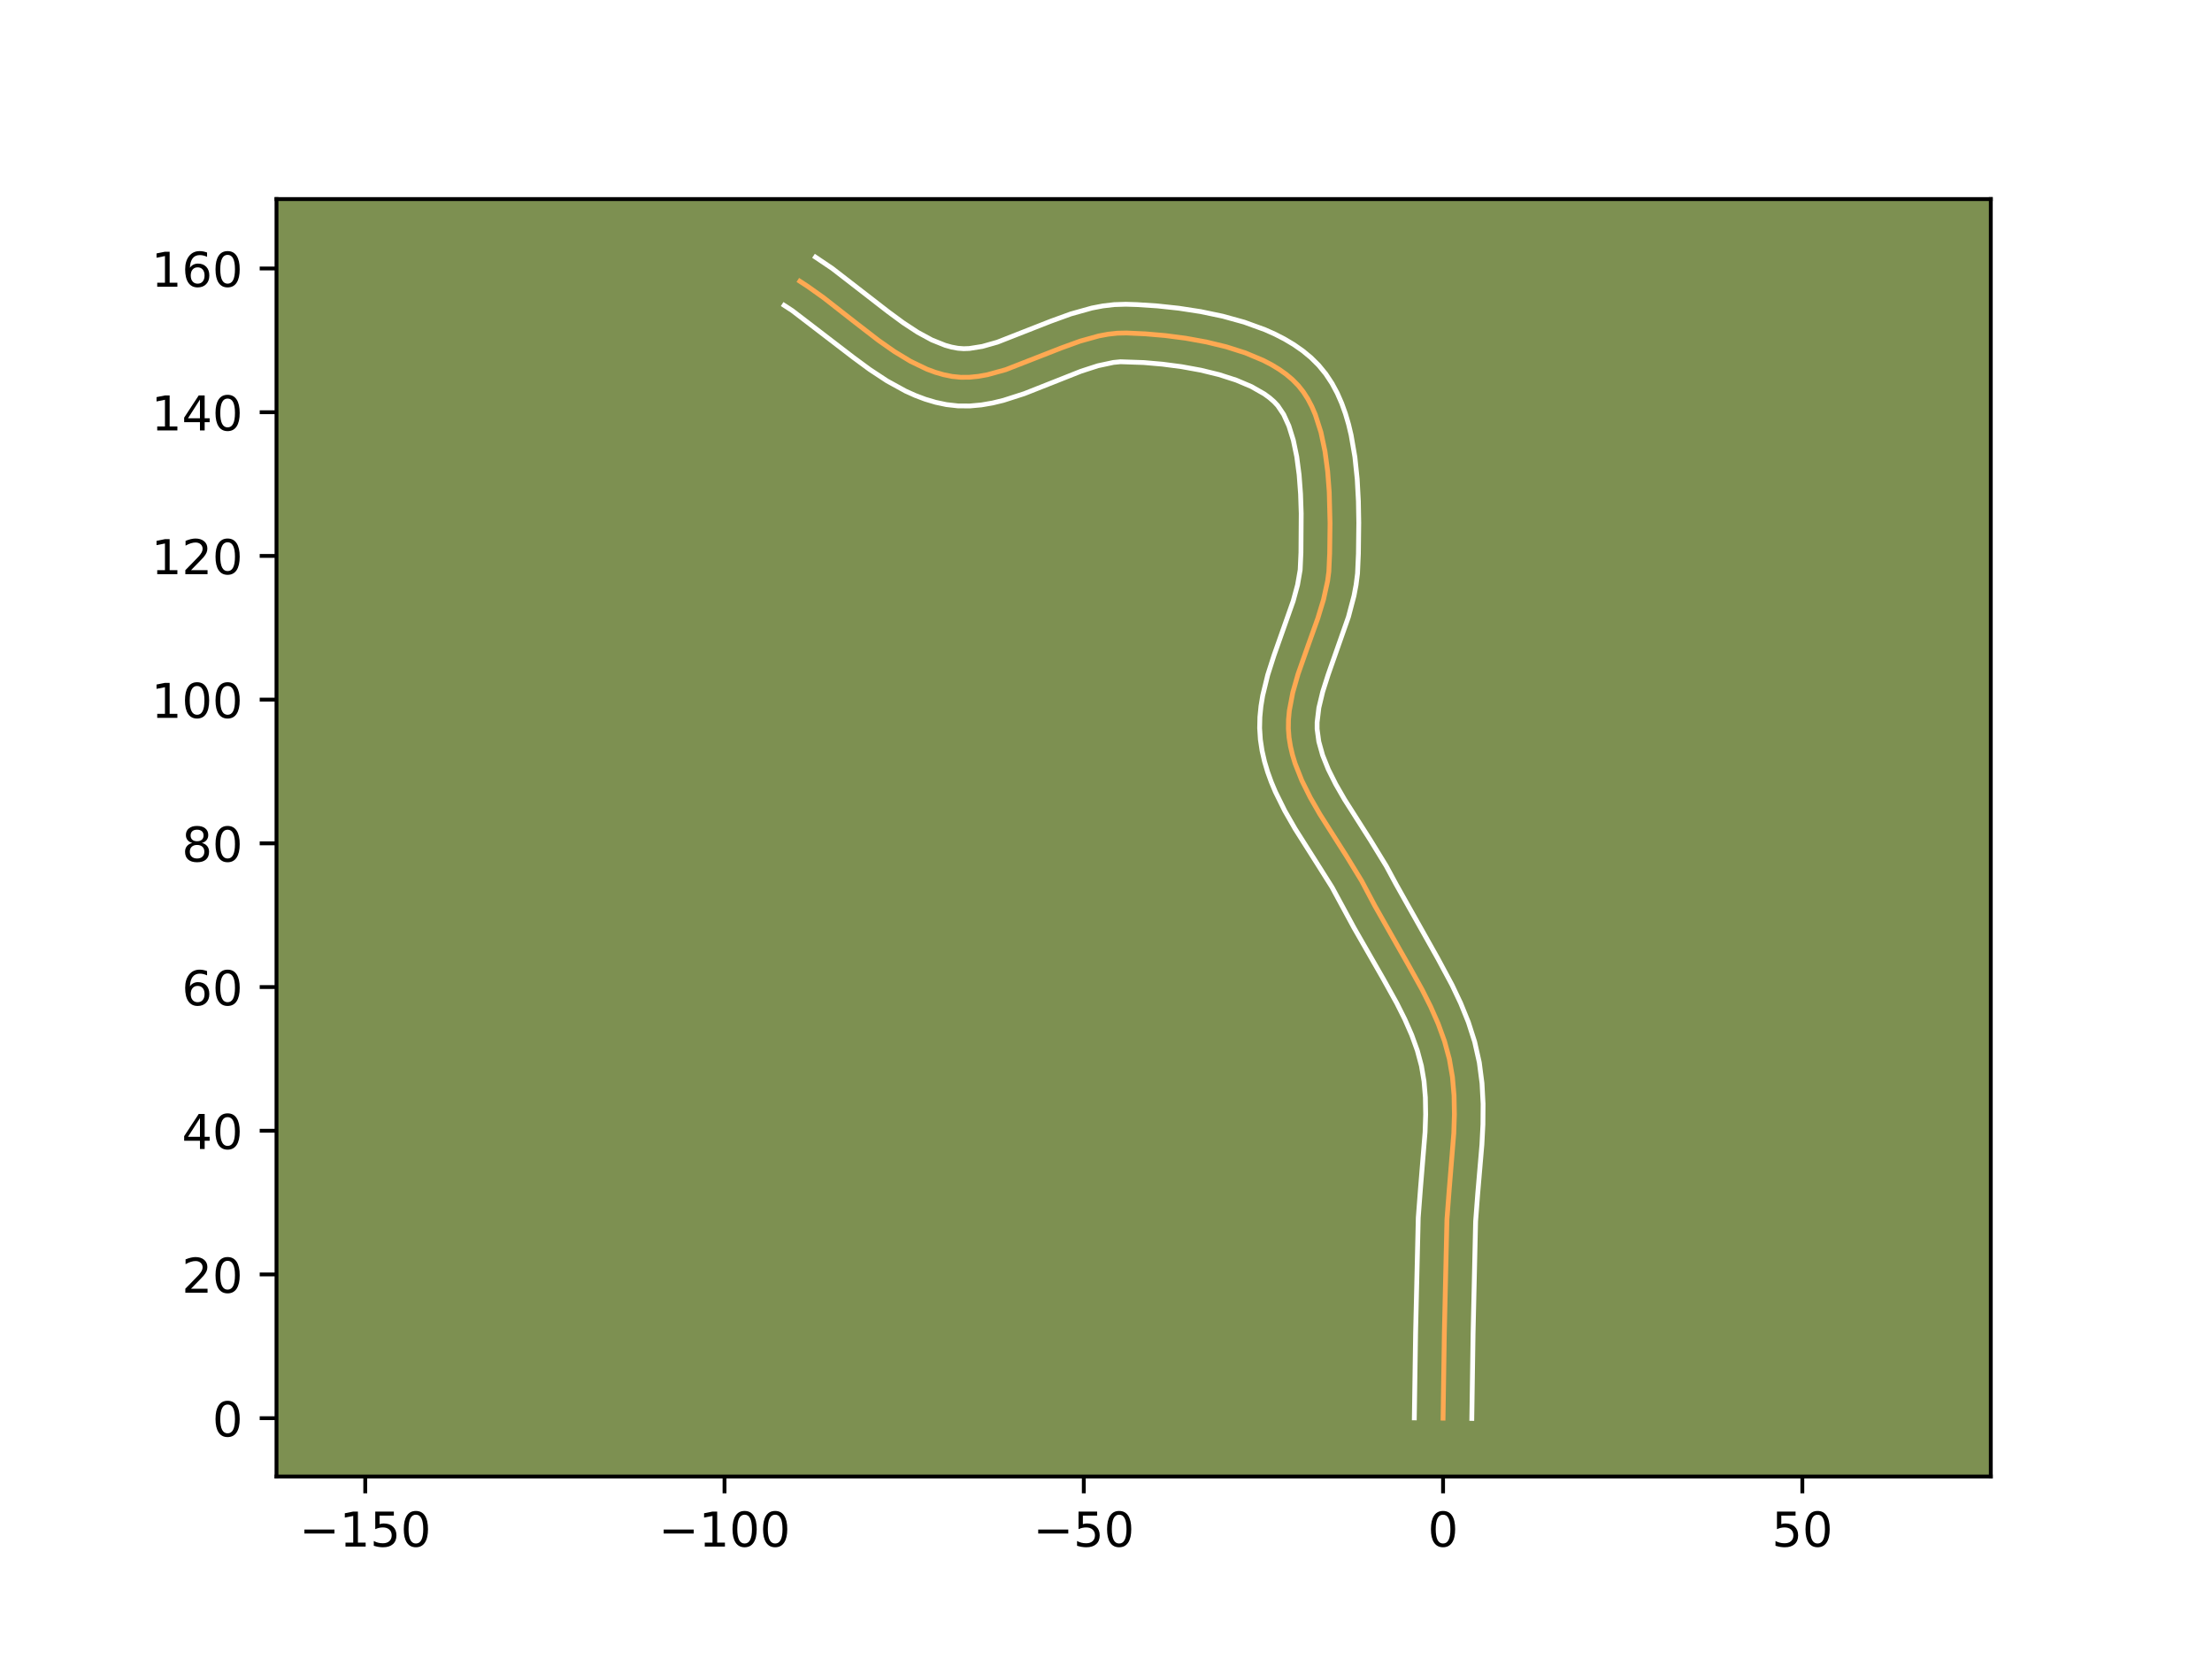 <?xml version="1.0" encoding="utf-8" standalone="no"?>
<!DOCTYPE svg PUBLIC "-//W3C//DTD SVG 1.1//EN"
  "http://www.w3.org/Graphics/SVG/1.1/DTD/svg11.dtd">
<!-- Created with matplotlib (https://matplotlib.org/) -->
<svg height="345.6pt" version="1.1" viewBox="0 0 460.8 345.6" width="460.8pt" xmlns="http://www.w3.org/2000/svg" xmlns:xlink="http://www.w3.org/1999/xlink">
 <defs>
  <style type="text/css">*{stroke-linecap:butt;stroke-linejoin:round;}</style>
 </defs>
 <g id="figure_1">
  <g id="patch_1">
   <path d="M 0 345.6 
L 460.8 345.6 
L 460.8 0 
L 0 0 
z
" style="fill:#ffffff;"/>
  </g>
  <g id="axes_1">
   <g id="patch_2">
    <path d="M 57.6 307.584 
L 414.72 307.584 
L 414.72 41.472 
L 57.6 41.472 
z
" style="fill:#7d9051;"/>
   </g>
   <g id="matplotlib.axis_1">
    <g id="xtick_1">
     <g id="line2d_1">
      <defs>
       <path d="M 0 0 
L 0 3.5 
" id="mf84506c595" style="stroke:#000000;stroke-width:0.8;"/>
      </defs>
      <g>
       <use style="stroke:#000000;stroke-width:0.8;" x="76.088" xlink:href="#mf84506c595" y="307.584"/>
      </g>
     </g>
     <g id="text_1">
      <!-- −150 -->
      <g transform="translate(62.354 322.182)scale(0.1 -0.1)">
       <defs>
        <path d="M 10.594 35.5 
L 73.188 35.5 
L 73.188 27.203 
L 10.594 27.203 
z
" id="DejaVuSans-8722"/>
        <path d="M 12.406 8.297 
L 28.516 8.297 
L 28.516 63.922 
L 10.984 60.406 
L 10.984 69.391 
L 28.422 72.906 
L 38.281 72.906 
L 38.281 8.297 
L 54.391 8.297 
L 54.391 0 
L 12.406 0 
z
" id="DejaVuSans-49"/>
        <path d="M 10.797 72.906 
L 49.516 72.906 
L 49.516 64.594 
L 19.828 64.594 
L 19.828 46.734 
Q 21.969 47.469 24.109 47.828 
Q 26.266 48.188 28.422 48.188 
Q 40.625 48.188 47.75 41.5 
Q 54.891 34.812 54.891 23.391 
Q 54.891 11.625 47.562 5.094 
Q 40.234 -1.422 26.906 -1.422 
Q 22.312 -1.422 17.547 -0.641 
Q 12.797 0.141 7.719 1.703 
L 7.719 11.625 
Q 12.109 9.234 16.797 8.062 
Q 21.484 6.891 26.703 6.891 
Q 35.156 6.891 40.078 11.328 
Q 45.016 15.766 45.016 23.391 
Q 45.016 31 40.078 35.438 
Q 35.156 39.891 26.703 39.891 
Q 22.75 39.891 18.812 39.016 
Q 14.891 38.141 10.797 36.281 
z
" id="DejaVuSans-53"/>
        <path d="M 31.781 66.406 
Q 24.172 66.406 20.328 58.906 
Q 16.5 51.422 16.5 36.375 
Q 16.5 21.391 20.328 13.891 
Q 24.172 6.391 31.781 6.391 
Q 39.453 6.391 43.281 13.891 
Q 47.125 21.391 47.125 36.375 
Q 47.125 51.422 43.281 58.906 
Q 39.453 66.406 31.781 66.406 
z
M 31.781 74.219 
Q 44.047 74.219 50.516 64.516 
Q 56.984 54.828 56.984 36.375 
Q 56.984 17.969 50.516 8.266 
Q 44.047 -1.422 31.781 -1.422 
Q 19.531 -1.422 13.062 8.266 
Q 6.594 17.969 6.594 36.375 
Q 6.594 54.828 13.062 64.516 
Q 19.531 74.219 31.781 74.219 
z
" id="DejaVuSans-48"/>
       </defs>
       <use xlink:href="#DejaVuSans-8722"/>
       <use x="83.789" xlink:href="#DejaVuSans-49"/>
       <use x="147.412" xlink:href="#DejaVuSans-53"/>
       <use x="211.035" xlink:href="#DejaVuSans-48"/>
      </g>
     </g>
    </g>
    <g id="xtick_2">
     <g id="line2d_2">
      <g>
       <use style="stroke:#000000;stroke-width:0.8;" x="150.931" xlink:href="#mf84506c595" y="307.584"/>
      </g>
     </g>
     <g id="text_2">
      <!-- −100 -->
      <g transform="translate(137.197 322.182)scale(0.1 -0.1)">
       <use xlink:href="#DejaVuSans-8722"/>
       <use x="83.789" xlink:href="#DejaVuSans-49"/>
       <use x="147.412" xlink:href="#DejaVuSans-48"/>
       <use x="211.035" xlink:href="#DejaVuSans-48"/>
      </g>
     </g>
    </g>
    <g id="xtick_3">
     <g id="line2d_3">
      <g>
       <use style="stroke:#000000;stroke-width:0.8;" x="225.774" xlink:href="#mf84506c595" y="307.584"/>
      </g>
     </g>
     <g id="text_3">
      <!-- −50 -->
      <g transform="translate(215.221 322.182)scale(0.1 -0.1)">
       <use xlink:href="#DejaVuSans-8722"/>
       <use x="83.789" xlink:href="#DejaVuSans-53"/>
       <use x="147.412" xlink:href="#DejaVuSans-48"/>
      </g>
     </g>
    </g>
    <g id="xtick_4">
     <g id="line2d_4">
      <g>
       <use style="stroke:#000000;stroke-width:0.8;" x="300.617" xlink:href="#mf84506c595" y="307.584"/>
      </g>
     </g>
     <g id="text_4">
      <!-- 0 -->
      <g transform="translate(297.435 322.182)scale(0.1 -0.1)">
       <use xlink:href="#DejaVuSans-48"/>
      </g>
     </g>
    </g>
    <g id="xtick_5">
     <g id="line2d_5">
      <g>
       <use style="stroke:#000000;stroke-width:0.8;" x="375.46" xlink:href="#mf84506c595" y="307.584"/>
      </g>
     </g>
     <g id="text_5">
      <!-- 50 -->
      <g transform="translate(369.097 322.182)scale(0.1 -0.1)">
       <use xlink:href="#DejaVuSans-53"/>
       <use x="63.623" xlink:href="#DejaVuSans-48"/>
      </g>
     </g>
    </g>
   </g>
   <g id="matplotlib.axis_2">
    <g id="ytick_1">
     <g id="line2d_6">
      <defs>
       <path d="M 0 0 
L -3.5 0 
" id="mdbc53e664e" style="stroke:#000000;stroke-width:0.8;"/>
      </defs>
      <g>
       <use style="stroke:#000000;stroke-width:0.8;" x="57.6" xlink:href="#mdbc53e664e" y="295.43"/>
      </g>
     </g>
     <g id="text_6">
      <!-- 0 -->
      <g transform="translate(44.237 299.23)scale(0.1 -0.1)">
       <use xlink:href="#DejaVuSans-48"/>
      </g>
     </g>
    </g>
    <g id="ytick_2">
     <g id="line2d_7">
      <g>
       <use style="stroke:#000000;stroke-width:0.8;" x="57.6" xlink:href="#mdbc53e664e" y="265.493"/>
      </g>
     </g>
     <g id="text_7">
      <!-- 20 -->
      <g transform="translate(37.875 269.292)scale(0.1 -0.1)">
       <defs>
        <path d="M 19.188 8.297 
L 53.609 8.297 
L 53.609 0 
L 7.328 0 
L 7.328 8.297 
Q 12.938 14.109 22.625 23.891 
Q 32.328 33.688 34.812 36.531 
Q 39.547 41.844 41.422 45.531 
Q 43.312 49.219 43.312 52.781 
Q 43.312 58.594 39.234 62.25 
Q 35.156 65.922 28.609 65.922 
Q 23.969 65.922 18.812 64.312 
Q 13.672 62.703 7.812 59.422 
L 7.812 69.391 
Q 13.766 71.781 18.938 73 
Q 24.125 74.219 28.422 74.219 
Q 39.75 74.219 46.484 68.547 
Q 53.219 62.891 53.219 53.422 
Q 53.219 48.922 51.531 44.891 
Q 49.859 40.875 45.406 35.406 
Q 44.188 33.984 37.641 27.219 
Q 31.109 20.453 19.188 8.297 
z
" id="DejaVuSans-50"/>
       </defs>
       <use xlink:href="#DejaVuSans-50"/>
       <use x="63.623" xlink:href="#DejaVuSans-48"/>
      </g>
     </g>
    </g>
    <g id="ytick_3">
     <g id="line2d_8">
      <g>
       <use style="stroke:#000000;stroke-width:0.8;" x="57.6" xlink:href="#mdbc53e664e" y="235.556"/>
      </g>
     </g>
     <g id="text_8">
      <!-- 40 -->
      <g transform="translate(37.875 239.355)scale(0.1 -0.1)">
       <defs>
        <path d="M 37.797 64.312 
L 12.891 25.391 
L 37.797 25.391 
z
M 35.203 72.906 
L 47.609 72.906 
L 47.609 25.391 
L 58.016 25.391 
L 58.016 17.188 
L 47.609 17.188 
L 47.609 0 
L 37.797 0 
L 37.797 17.188 
L 4.891 17.188 
L 4.891 26.703 
z
" id="DejaVuSans-52"/>
       </defs>
       <use xlink:href="#DejaVuSans-52"/>
       <use x="63.623" xlink:href="#DejaVuSans-48"/>
      </g>
     </g>
    </g>
    <g id="ytick_4">
     <g id="line2d_9">
      <g>
       <use style="stroke:#000000;stroke-width:0.8;" x="57.6" xlink:href="#mdbc53e664e" y="205.619"/>
      </g>
     </g>
     <g id="text_9">
      <!-- 60 -->
      <g transform="translate(37.875 209.418)scale(0.1 -0.1)">
       <defs>
        <path d="M 33.016 40.375 
Q 26.375 40.375 22.484 35.828 
Q 18.609 31.297 18.609 23.391 
Q 18.609 15.531 22.484 10.953 
Q 26.375 6.391 33.016 6.391 
Q 39.656 6.391 43.531 10.953 
Q 47.406 15.531 47.406 23.391 
Q 47.406 31.297 43.531 35.828 
Q 39.656 40.375 33.016 40.375 
z
M 52.594 71.297 
L 52.594 62.312 
Q 48.875 64.062 45.094 64.984 
Q 41.312 65.922 37.594 65.922 
Q 27.828 65.922 22.672 59.328 
Q 17.531 52.734 16.797 39.406 
Q 19.672 43.656 24.016 45.922 
Q 28.375 48.188 33.594 48.188 
Q 44.578 48.188 50.953 41.516 
Q 57.328 34.859 57.328 23.391 
Q 57.328 12.156 50.688 5.359 
Q 44.047 -1.422 33.016 -1.422 
Q 20.359 -1.422 13.672 8.266 
Q 6.984 17.969 6.984 36.375 
Q 6.984 53.656 15.188 63.938 
Q 23.391 74.219 37.203 74.219 
Q 40.922 74.219 44.703 73.484 
Q 48.484 72.75 52.594 71.297 
z
" id="DejaVuSans-54"/>
       </defs>
       <use xlink:href="#DejaVuSans-54"/>
       <use x="63.623" xlink:href="#DejaVuSans-48"/>
      </g>
     </g>
    </g>
    <g id="ytick_5">
     <g id="line2d_10">
      <g>
       <use style="stroke:#000000;stroke-width:0.8;" x="57.6" xlink:href="#mdbc53e664e" y="175.682"/>
      </g>
     </g>
     <g id="text_10">
      <!-- 80 -->
      <g transform="translate(37.875 179.481)scale(0.1 -0.1)">
       <defs>
        <path d="M 31.781 34.625 
Q 24.75 34.625 20.719 30.859 
Q 16.703 27.094 16.703 20.516 
Q 16.703 13.922 20.719 10.156 
Q 24.75 6.391 31.781 6.391 
Q 38.812 6.391 42.859 10.172 
Q 46.922 13.969 46.922 20.516 
Q 46.922 27.094 42.891 30.859 
Q 38.875 34.625 31.781 34.625 
z
M 21.922 38.812 
Q 15.578 40.375 12.031 44.719 
Q 8.5 49.078 8.5 55.328 
Q 8.5 64.062 14.719 69.141 
Q 20.953 74.219 31.781 74.219 
Q 42.672 74.219 48.875 69.141 
Q 55.078 64.062 55.078 55.328 
Q 55.078 49.078 51.531 44.719 
Q 48 40.375 41.703 38.812 
Q 48.828 37.156 52.797 32.312 
Q 56.781 27.484 56.781 20.516 
Q 56.781 9.906 50.312 4.234 
Q 43.844 -1.422 31.781 -1.422 
Q 19.734 -1.422 13.25 4.234 
Q 6.781 9.906 6.781 20.516 
Q 6.781 27.484 10.781 32.312 
Q 14.797 37.156 21.922 38.812 
z
M 18.312 54.391 
Q 18.312 48.734 21.844 45.562 
Q 25.391 42.391 31.781 42.391 
Q 38.141 42.391 41.719 45.562 
Q 45.312 48.734 45.312 54.391 
Q 45.312 60.062 41.719 63.234 
Q 38.141 66.406 31.781 66.406 
Q 25.391 66.406 21.844 63.234 
Q 18.312 60.062 18.312 54.391 
z
" id="DejaVuSans-56"/>
       </defs>
       <use xlink:href="#DejaVuSans-56"/>
       <use x="63.623" xlink:href="#DejaVuSans-48"/>
      </g>
     </g>
    </g>
    <g id="ytick_6">
     <g id="line2d_11">
      <g>
       <use style="stroke:#000000;stroke-width:0.8;" x="57.6" xlink:href="#mdbc53e664e" y="145.745"/>
      </g>
     </g>
     <g id="text_11">
      <!-- 100 -->
      <g transform="translate(31.512 149.544)scale(0.1 -0.1)">
       <use xlink:href="#DejaVuSans-49"/>
       <use x="63.623" xlink:href="#DejaVuSans-48"/>
       <use x="127.246" xlink:href="#DejaVuSans-48"/>
      </g>
     </g>
    </g>
    <g id="ytick_7">
     <g id="line2d_12">
      <g>
       <use style="stroke:#000000;stroke-width:0.8;" x="57.6" xlink:href="#mdbc53e664e" y="115.807"/>
      </g>
     </g>
     <g id="text_12">
      <!-- 120 -->
      <g transform="translate(31.512 119.607)scale(0.1 -0.1)">
       <use xlink:href="#DejaVuSans-49"/>
       <use x="63.623" xlink:href="#DejaVuSans-50"/>
       <use x="127.246" xlink:href="#DejaVuSans-48"/>
      </g>
     </g>
    </g>
    <g id="ytick_8">
     <g id="line2d_13">
      <g>
       <use style="stroke:#000000;stroke-width:0.8;" x="57.6" xlink:href="#mdbc53e664e" y="85.87"/>
      </g>
     </g>
     <g id="text_13">
      <!-- 140 -->
      <g transform="translate(31.512 89.669)scale(0.1 -0.1)">
       <use xlink:href="#DejaVuSans-49"/>
       <use x="63.623" xlink:href="#DejaVuSans-52"/>
       <use x="127.246" xlink:href="#DejaVuSans-48"/>
      </g>
     </g>
    </g>
    <g id="ytick_9">
     <g id="line2d_14">
      <g>
       <use style="stroke:#000000;stroke-width:0.8;" x="57.6" xlink:href="#mdbc53e664e" y="55.933"/>
      </g>
     </g>
     <g id="text_14">
      <!-- 160 -->
      <g transform="translate(31.512 59.732)scale(0.1 -0.1)">
       <use xlink:href="#DejaVuSans-49"/>
       <use x="63.623" xlink:href="#DejaVuSans-54"/>
       <use x="127.246" xlink:href="#DejaVuSans-48"/>
      </g>
     </g>
    </g>
   </g>
   <g id="line2d_15">
    <path clip-path="url(#pc0179f0d7f)" d="M 300.617 295.43 
L 300.883 277.707 
L 301.423 254.057 
L 301.877 248.072 
L 302.852 236.086 
L 302.977 232.135 
L 302.904 228.228 
L 302.573 224.378 
L 301.923 220.599 
L 300.918 216.898 
L 299.599 213.265 
L 298.023 209.688 
L 296.249 206.155 
L 293.342 200.912 
L 286.418 188.723 
L 283.629 183.458 
L 280.441 178.249 
L 274.944 169.603 
L 272.947 166.123 
L 271.2 162.612 
L 269.796 159.058 
L 269.25 157.262 
L 268.824 155.45 
L 268.529 153.622 
L 268.392 151.777 
L 268.419 149.917 
L 268.593 148.043 
L 269.31 144.259 
L 270.403 140.434 
L 272.438 134.641 
L 274.525 128.809 
L 275.709 124.916 
L 276.564 121.03 
L 276.823 119.092 
L 276.996 115.195 
L 277.07 108.973 
L 276.905 102.5 
L 276.577 98.199 
L 276.017 94.015 
L 275.175 90.042 
L 274 86.372 
L 273.272 84.679 
L 272.441 83.096 
L 271.503 81.635 
L 270.449 80.307 
L 269.258 79.093 
L 267.919 77.964 
L 266.444 76.919 
L 264.846 75.953 
L 263.137 75.066 
L 259.439 73.515 
L 255.45 72.243 
L 251.271 71.232 
L 247.002 70.459 
L 242.744 69.904 
L 238.597 69.546 
L 234.663 69.366 
L 232.758 69.408 
L 230.84 69.619 
L 228.911 69.979 
L 225.028 71.057 
L 221.128 72.47 
L 209.499 77.013 
L 205.706 78.058 
L 203.836 78.396 
L 201.985 78.584 
L 200.157 78.598 
L 198.353 78.419 
L 196.575 78.057 
L 194.82 77.548 
L 193.086 76.905 
L 189.675 75.264 
L 186.325 73.235 
L 183.02 70.92 
L 178.114 67.132 
L 171.581 62.023 
L 168.282 59.67 
L 166.618 58.588 
L 166.618 58.588 
" style="fill:none;stroke:#fea952;stroke-linecap:square;"/>
   </g>
   <g id="line2d_16">
    <path clip-path="url(#pc0179f0d7f)" d="M 294.63 295.373 
L 294.897 277.589 
L 295.448 253.67 
L 295.914 247.532 
L 296.87 235.832 
L 296.99 232.159 
L 296.931 228.629 
L 296.65 225.256 
L 296.11 222.036 
L 295.252 218.835 
L 294.084 215.598 
L 292.644 212.317 
L 290.977 208.992 
L 288.159 203.91 
L 282.074 193.298 
L 277.5 184.85 
L 274.302 179.771 
L 269.787 172.645 
L 267.634 168.885 
L 265.688 164.949 
L 264.828 162.902 
L 264.066 160.798 
L 263.422 158.632 
L 262.913 156.403 
L 262.559 154.067 
L 262.405 151.69 
L 262.457 149.364 
L 262.681 147.094 
L 263.046 144.88 
L 264.092 140.605 
L 265.403 136.51 
L 269.395 125.207 
L 270.309 121.83 
L 270.848 118.708 
L 271.01 115.074 
L 271.065 106.975 
L 270.929 102.882 
L 270.631 98.896 
L 270.135 95.131 
L 269.423 91.705 
L 268.5 88.738 
L 267.404 86.332 
L 266.175 84.5 
L 265.4 83.671 
L 264.456 82.849 
L 263.349 82.044 
L 260.683 80.527 
L 257.508 79.182 
L 253.948 78.039 
L 250.126 77.109 
L 246.16 76.387 
L 242.168 75.864 
L 238.265 75.525 
L 233.415 75.359 
L 231.937 75.505 
L 228.715 76.193 
L 225.197 77.332 
L 219.499 79.588 
L 213.376 82.007 
L 209.036 83.401 
L 206.772 83.95 
L 204.438 84.353 
L 202.033 84.571 
L 199.564 84.556 
L 197.16 84.286 
L 194.907 83.808 
L 192.736 83.161 
L 190.644 82.371 
L 188.627 81.46 
L 184.79 79.35 
L 181.168 76.965 
L 177.713 74.42 
L 165.019 64.69 
L 163.355 63.609 
L 163.355 63.609 
" style="fill:none;stroke:#ffffff;stroke-linecap:square;"/>
   </g>
   <g id="line2d_17">
    <path clip-path="url(#pc0179f0d7f)" d="M 306.604 295.488 
L 306.869 277.824 
L 307.398 254.444 
L 307.84 248.611 
L 308.709 238.432 
L 308.922 234.233 
L 308.954 229.975 
L 308.729 225.668 
L 308.167 221.327 
L 307.204 217.038 
L 305.883 212.925 
L 304.283 208.977 
L 302.479 205.173 
L 299.537 199.691 
L 290.831 184.203 
L 288.787 180.417 
L 285.478 175.011 
L 280.102 166.562 
L 278.259 163.361 
L 276.713 160.275 
L 275.525 157.319 
L 274.735 154.497 
L 274.379 151.864 
L 274.381 150.47 
L 274.745 147.435 
L 275.546 144.098 
L 276.69 140.509 
L 280.904 128.517 
L 282.064 124.113 
L 282.498 121.824 
L 282.798 119.476 
L 282.982 115.316 
L 283.058 108.917 
L 282.979 104.412 
L 282.731 99.812 
L 282.25 95.194 
L 281.463 90.626 
L 280.927 88.38 
L 280.278 86.171 
L 279.5 84.006 
L 278.574 81.898 
L 277.479 79.86 
L 276.194 77.914 
L 274.723 76.114 
L 273.116 74.514 
L 271.381 73.079 
L 269.539 71.793 
L 267.605 70.64 
L 265.592 69.605 
L 263.511 68.678 
L 259.181 67.106 
L 254.694 65.865 
L 250.129 64.911 
L 245.57 64.21 
L 241.102 63.731 
L 236.813 63.452 
L 234.53 63.38 
L 232.102 63.456 
L 229.743 63.733 
L 227.454 64.171 
L 223.068 65.399 
L 218.908 66.909 
L 207.763 71.282 
L 204.64 72.166 
L 201.937 72.596 
L 200.75 72.64 
L 199.546 72.551 
L 198.242 72.307 
L 196.904 71.935 
L 194.116 70.818 
L 191.196 69.233 
L 188.168 67.249 
L 185.048 64.954 
L 173.352 55.902 
L 169.881 53.568 
L 169.881 53.568 
" style="fill:none;stroke:#ffffff;stroke-linecap:square;"/>
   </g>
   <g id="patch_3">
    <path d="M 57.6 307.584 
L 57.6 41.472 
" style="fill:none;stroke:#000000;stroke-linecap:square;stroke-linejoin:miter;stroke-width:0.8;"/>
   </g>
   <g id="patch_4">
    <path d="M 414.72 307.584 
L 414.72 41.472 
" style="fill:none;stroke:#000000;stroke-linecap:square;stroke-linejoin:miter;stroke-width:0.8;"/>
   </g>
   <g id="patch_5">
    <path d="M 57.6 307.584 
L 414.72 307.584 
" style="fill:none;stroke:#000000;stroke-linecap:square;stroke-linejoin:miter;stroke-width:0.8;"/>
   </g>
   <g id="patch_6">
    <path d="M 57.6 41.472 
L 414.72 41.472 
" style="fill:none;stroke:#000000;stroke-linecap:square;stroke-linejoin:miter;stroke-width:0.8;"/>
   </g>
  </g>
 </g>
 <defs>
  <clipPath id="pc0179f0d7f">
   <rect height="266.112" width="357.12" x="57.6" y="41.472"/>
  </clipPath>
 </defs>
</svg>
